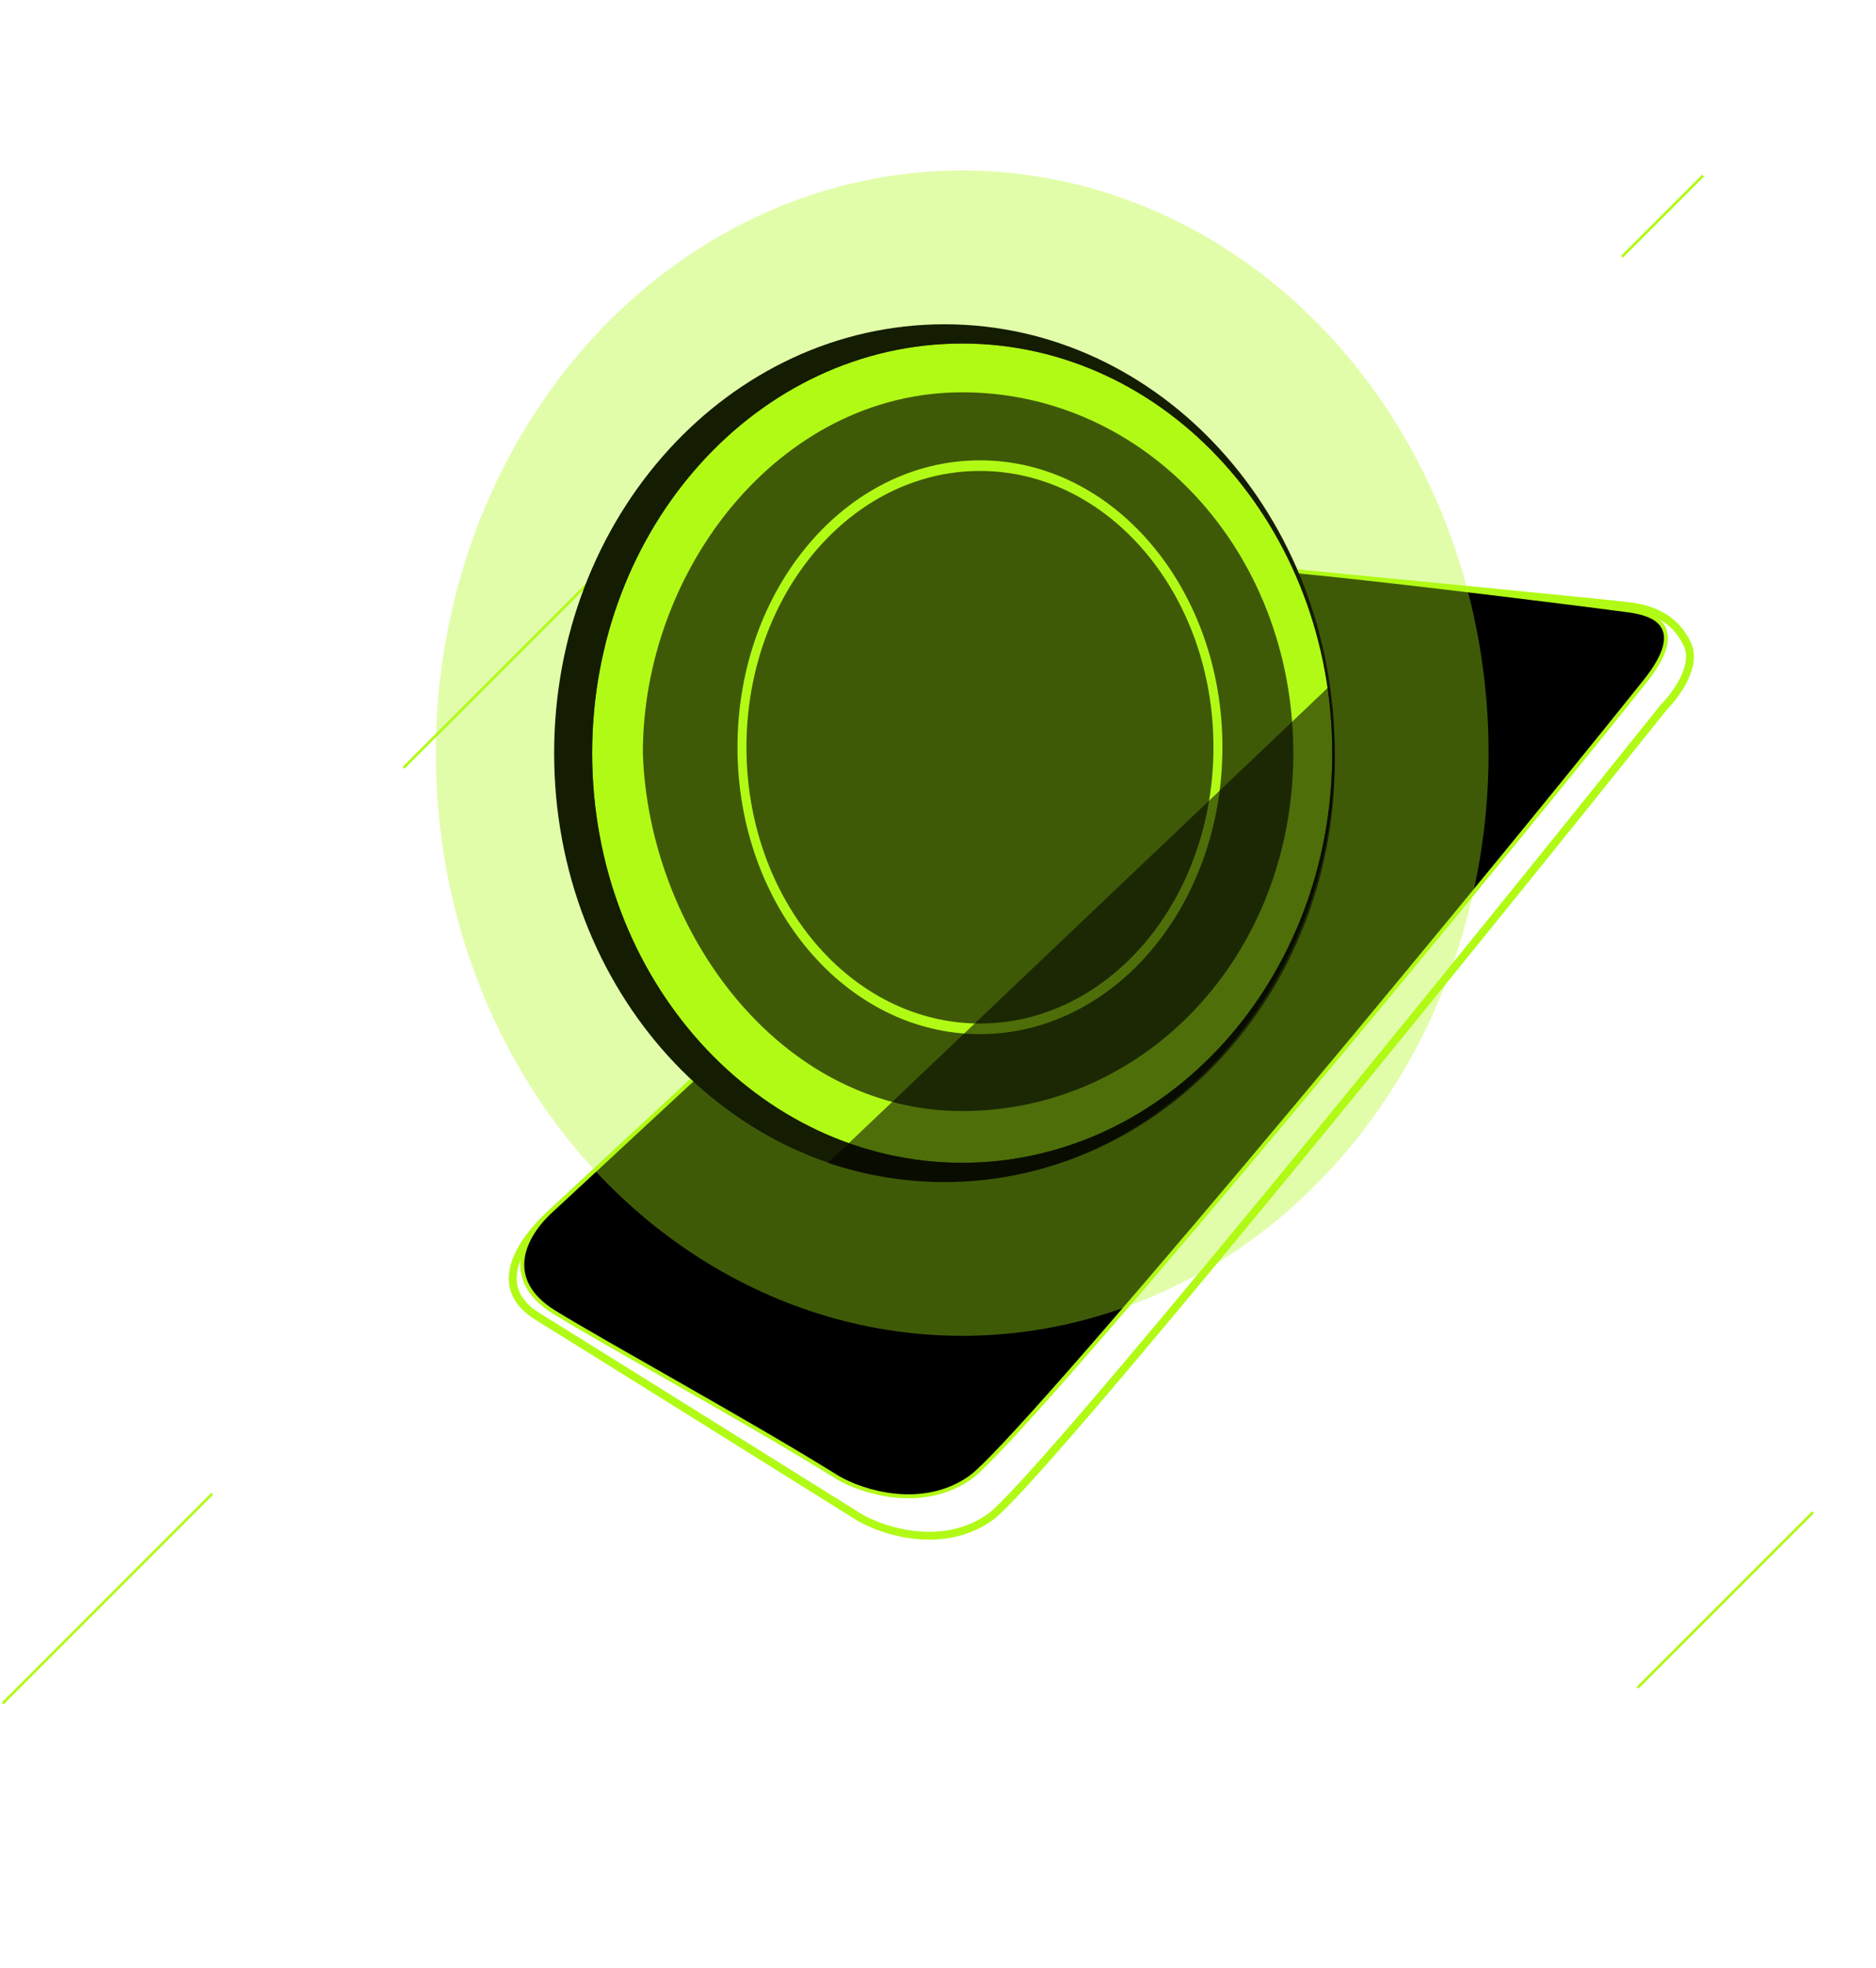 <svg width="716" height="751" viewBox="0 0 716 751" fill="none" xmlns="http://www.w3.org/2000/svg">
<path d="M81 570L1 650" stroke="#B1FA16" stroke-miterlimit="10"/>
<g clip-path="url(#clip0_261_3)">
<g filter="url(#filter0_f_261_3)">
<path d="M238 209L154 293" stroke="#B1FA16" stroke-miterlimit="10"/>
</g>
<path d="M650 67L619 98" stroke="#B1FA16" stroke-miterlimit="10"/>
<g filter="url(#filter1_f_261_3)">
<path d="M692 577L625 644" stroke="#B1FA16" stroke-miterlimit="10"/>
</g>
<path d="M211.848 461.647L445.467 244.957C463.525 228.028 463.525 226.9 472.553 222.385C481.582 217.871 492.492 218.247 497.382 218.999C536.507 222.761 616.336 230.511 622.656 231.414C630.556 232.542 639.585 235.928 644.099 246.086C647.711 254.211 639.585 265.272 635.071 269.786C556.822 367.597 395.809 566.38 377.751 579.02C359.694 591.661 337.122 584.287 328.093 579.02C294.988 558.33 224.037 514.014 205.077 502.276C186.116 490.539 199.81 472.18 211.848 461.647Z" stroke="#B1FA16" stroke-width="3"/>
<path d="M211.85 461.647L445.469 244.957C463.526 228.028 463.526 226.9 472.555 222.385C481.584 217.871 492.493 218.247 497.384 218.999C536.509 222.761 615.209 232.768 621.529 233.671C629.429 234.8 644.327 238.185 627.172 259.629C548.923 357.44 387.91 550.58 369.853 563.22C351.795 575.861 329.224 568.487 320.195 563.22C287.089 542.529 230.81 511.756 211.85 500.019C192.89 488.282 199.812 472.18 211.85 461.647Z" stroke="#B1FA16" stroke-width="3"/>
<path d="M211.85 461.647L445.469 244.957C463.526 228.028 463.526 226.9 472.555 222.385C481.584 217.871 492.493 218.247 497.384 218.999C536.509 222.761 615.209 232.768 621.529 233.671C629.429 234.8 644.327 238.185 627.172 259.629C548.923 357.44 387.91 550.58 369.853 563.22C351.795 575.861 329.224 568.487 320.195 563.22C287.089 542.529 230.81 511.756 211.85 500.019C192.89 488.282 199.812 472.18 211.85 461.647Z" fill="black"/>
<ellipse cx="367.242" cy="287.384" rx="142.203" ry="156.874" fill="black"/>
<g filter="url(#filter2_f_261_3)">
<ellipse cx="367.241" cy="287.384" rx="200.89" ry="222.333" fill="#B1FA16" fill-opacity="0.36"/>
</g>
<g filter="url(#filter3_f_261_3)">
<path fill-rule="evenodd" clip-rule="evenodd" d="M374.013 390.545C423.231 390.545 463.13 343.348 463.13 285.126C463.13 226.905 423.231 179.707 374.013 179.707C324.795 179.707 284.896 226.905 284.896 285.126C284.896 343.348 324.795 390.545 374.013 390.545ZM374.013 394.6C425.124 394.6 466.558 345.587 466.558 285.126C466.558 224.666 425.124 175.653 374.013 175.653C322.902 175.653 281.469 224.666 281.469 285.126C281.469 345.587 322.902 394.6 374.013 394.6Z" fill="#B1FA16"/>
</g>
<path fill-rule="evenodd" clip-rule="evenodd" d="M367.242 423.944C437.034 423.944 493.611 364.626 493.611 287.384C493.611 210.142 437.034 149.696 367.242 149.696C297.45 149.696 245.354 217.411 245.354 287.384C247.611 355.1 297.45 423.944 367.242 423.944ZM367.242 443.697C445.245 443.697 508.478 373.713 508.478 287.384C508.478 201.055 445.245 131.072 367.242 131.072C289.239 131.072 226.005 201.055 226.005 287.384C226.005 373.713 289.239 443.697 367.242 443.697Z" fill="#B1FA16"/>
<path fill-rule="evenodd" clip-rule="evenodd" d="M509.445 287.384C509.445 377.763 442.747 451.029 360.47 451.029C278.194 451.029 211.496 377.763 211.496 287.384C211.496 197.004 278.194 123.738 360.47 123.738C442.747 123.738 509.445 197.004 509.445 287.384ZM508.478 287.384C508.478 373.713 445.244 443.696 367.241 443.696C289.238 443.696 226.005 373.713 226.005 287.384C226.005 201.055 289.238 131.071 367.241 131.071C445.244 131.071 508.478 201.055 508.478 287.384Z" fill="#141C02"/>
<g filter="url(#filter4_f_261_3)">
<path fill-rule="evenodd" clip-rule="evenodd" d="M360.47 451.03C442.747 451.03 509.445 379.279 509.445 290.77C509.445 281.004 508.633 271.442 507.077 262.158L316 443.768C330.044 448.487 344.981 451.03 360.47 451.03Z" fill="black" fill-opacity="0.56"/>
</g>
</g>
<defs>
<filter id="filter0_f_261_3" x="148.646" y="203.646" width="94.707" height="94.707" filterUnits="userSpaceOnUse" color-interpolation-filters="sRGB">
<feFlood flood-opacity="0" result="BackgroundImageFix"/>
<feBlend mode="normal" in="SourceGraphic" in2="BackgroundImageFix" result="shape"/>
<feGaussianBlur stdDeviation="2.5" result="effect1_foregroundBlur_261_3"/>
</filter>
<filter id="filter1_f_261_3" x="619.646" y="571.646" width="77.707" height="77.707" filterUnits="userSpaceOnUse" color-interpolation-filters="sRGB">
<feFlood flood-opacity="0" result="BackgroundImageFix"/>
<feBlend mode="normal" in="SourceGraphic" in2="BackgroundImageFix" result="shape"/>
<feGaussianBlur stdDeviation="2.5" result="effect1_foregroundBlur_261_3"/>
</filter>
<filter id="filter2_f_261_3" x="35.352" y="-65.949" width="663.779" height="706.666" filterUnits="userSpaceOnUse" color-interpolation-filters="sRGB">
<feFlood flood-opacity="0" result="BackgroundImageFix"/>
<feBlend mode="normal" in="SourceGraphic" in2="BackgroundImageFix" result="shape"/>
<feGaussianBlur stdDeviation="65.5" result="effect1_foregroundBlur_261_3"/>
</filter>
<filter id="filter3_f_261_3" x="279.469" y="173.653" width="189.089" height="222.947" filterUnits="userSpaceOnUse" color-interpolation-filters="sRGB">
<feFlood flood-opacity="0" result="BackgroundImageFix"/>
<feBlend mode="normal" in="SourceGraphic" in2="BackgroundImageFix" result="shape"/>
<feGaussianBlur stdDeviation="1" result="effect1_foregroundBlur_261_3"/>
</filter>
<filter id="filter4_f_261_3" x="314" y="260.158" width="197.444" height="192.871" filterUnits="userSpaceOnUse" color-interpolation-filters="sRGB">
<feFlood flood-opacity="0" result="BackgroundImageFix"/>
<feBlend mode="normal" in="SourceGraphic" in2="BackgroundImageFix" result="shape"/>
<feGaussianBlur stdDeviation="1" result="effect1_foregroundBlur_261_3"/>
</filter>
<clipPath id="clip0_261_3">
<rect width="650" height="751" fill="white" transform="translate(66)"/>
</clipPath>
</defs>
</svg>

